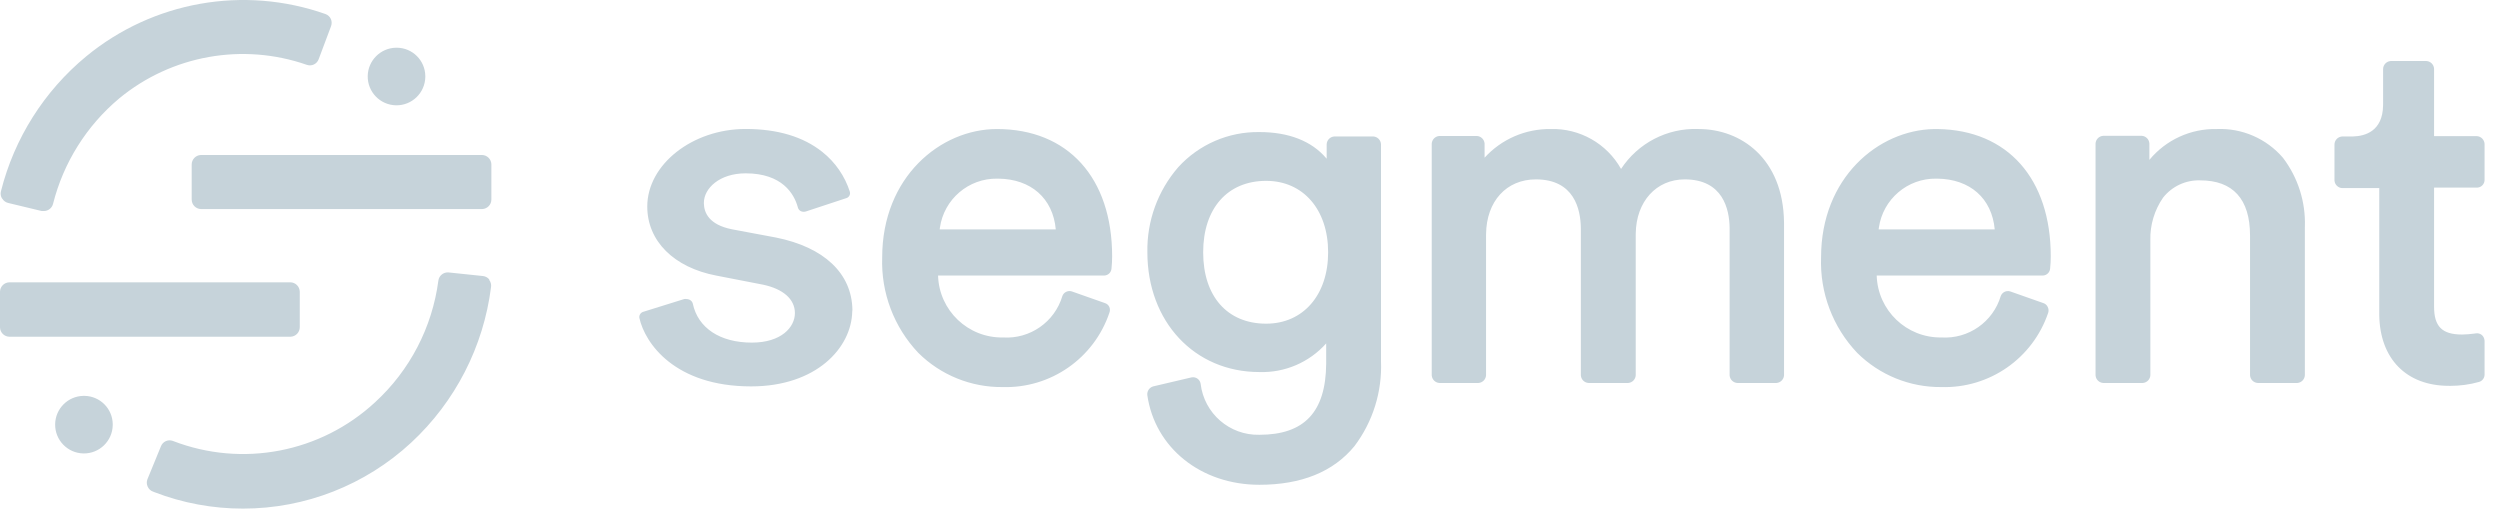 <svg width="138" height="29" viewBox="0 0 138 29" fill="none" xmlns="http://www.w3.org/2000/svg">
<g id="Group">
<path id="Vector" d="M24.747 15.038L24.765 15.039L26.66 15.237C26.794 15.252 26.916 15.317 27.002 15.418L27.016 15.435L26.998 15.444C27.087 15.556 27.126 15.699 27.106 15.841C26.692 19.133 25.131 22.175 22.698 24.432C20.173 26.773 16.857 28.075 13.414 28.075C11.741 28.077 10.083 27.769 8.523 27.167L8.438 27.133C8.31 27.086 8.208 26.989 8.154 26.865L8.145 26.845C8.092 26.722 8.089 26.583 8.137 26.457L8.885 24.632C8.986 24.374 9.274 24.244 9.533 24.335L9.55 24.342C13.375 25.819 17.707 24.987 20.712 22.198C22.626 20.441 23.859 18.066 24.198 15.489C24.233 15.223 24.464 15.03 24.729 15.037L24.747 15.038ZM69.517 7.29C71.134 7.29 72.398 7.783 73.205 8.73L73.232 8.762V7.961C73.243 7.737 73.416 7.556 73.637 7.535L73.655 7.533H75.812C76.034 7.549 76.21 7.723 76.23 7.943L76.231 7.961V19.934C76.3 21.622 75.782 23.282 74.763 24.63C73.601 26.044 71.836 26.76 69.517 26.76C66.293 26.76 63.749 24.72 63.331 21.807C63.31 21.596 63.438 21.401 63.637 21.335L63.655 21.329L65.762 20.834C65.773 20.832 65.784 20.83 65.795 20.828C66.026 20.794 66.241 20.954 66.275 21.185C66.468 22.82 67.872 24.039 69.517 24C72.009 24 73.181 22.733 73.205 20.086L73.205 20.006V18.957C72.271 20.004 70.92 20.583 69.517 20.537C65.933 20.537 63.335 17.754 63.335 13.927C63.302 12.205 63.909 10.532 65.037 9.231C66.183 7.971 67.815 7.265 69.517 7.29ZM4.607 21.852L4.634 21.852L4.66 21.852C5.521 21.862 6.213 22.557 6.223 23.414L6.223 23.441C6.223 23.45 6.223 23.459 6.223 23.468C6.208 24.346 5.484 25.045 4.606 25.03C3.729 25.015 3.029 24.292 3.044 23.414C3.059 22.554 3.753 21.865 4.607 21.852ZM106.852 7.123L106.962 7.124C110.815 7.178 113.202 9.859 113.202 14.152C113.202 14.379 113.19 14.606 113.166 14.832C113.147 15.04 112.977 15.2 112.77 15.21L112.752 15.21H103.594C103.65 17.134 105.24 18.656 107.165 18.628C108.656 18.721 110.015 17.773 110.442 16.34C110.52 16.135 110.742 16.024 110.952 16.083L110.969 16.088L112.797 16.732C112.898 16.765 112.981 16.836 113.027 16.93L113.036 16.948C113.086 17.047 113.094 17.163 113.059 17.268C112.209 19.782 109.817 21.445 107.165 21.366C105.425 21.383 103.752 20.703 102.518 19.479C101.17 18.061 100.451 16.16 100.523 14.206C100.523 9.815 103.678 7.177 106.76 7.124L106.852 7.123ZM55.028 7.123H55.032C58.954 7.123 61.39 9.816 61.39 14.152C61.39 14.379 61.377 14.606 61.354 14.832C61.336 15.041 61.165 15.202 60.957 15.21L60.94 15.21H51.781C51.837 17.139 53.436 18.663 55.365 18.628C56.858 18.723 58.218 17.774 58.643 16.34C58.719 16.133 58.943 16.022 59.153 16.083L59.17 16.088L60.998 16.732C61.105 16.767 61.192 16.845 61.237 16.948C61.279 17.051 61.279 17.166 61.237 17.268C60.388 19.78 57.998 21.444 55.347 21.366C53.605 21.385 51.928 20.706 50.691 19.479C49.346 18.06 48.627 16.16 48.697 14.206C48.697 9.771 51.916 7.123 55.028 7.123ZM41.159 7.119C42.92 7.119 44.343 7.547 45.396 8.389C46.109 8.956 46.637 9.723 46.914 10.591L46.914 10.594C46.951 10.744 46.863 10.894 46.717 10.938L46.702 10.942L44.518 11.662C44.421 11.701 44.313 11.701 44.217 11.662C44.134 11.624 44.072 11.551 44.045 11.464L44.034 11.421C43.835 10.71 43.185 9.568 41.159 9.568C39.718 9.568 38.854 10.397 38.854 11.198L38.854 11.23C38.865 11.751 39.148 12.405 40.391 12.654L40.43 12.662L42.834 13.112C45.491 13.647 47.022 15.091 47.053 17.103L47.053 17.164L47.044 17.128L47.044 17.19C47.005 19.207 45.054 21.329 41.461 21.329C37.251 21.329 35.598 18.948 35.292 17.543C35.272 17.396 35.362 17.257 35.502 17.214L35.517 17.209L37.769 16.507C37.809 16.5 37.85 16.5 37.89 16.507C37.947 16.506 38.004 16.518 38.056 16.542L38.075 16.552C38.157 16.592 38.218 16.666 38.241 16.755C38.525 18.106 39.745 18.912 41.501 18.912C43.136 18.912 43.879 18.056 43.879 17.282C43.879 16.516 43.231 15.948 42.115 15.713L42.078 15.706L39.552 15.215C37.197 14.769 35.729 13.306 35.729 11.401C35.729 9.082 38.219 7.119 41.159 7.119ZM131.97 3.368H133.938C134.17 3.382 134.352 3.57 134.361 3.801L134.361 3.818V7.515H136.729C136.959 7.531 137.139 7.719 137.148 7.948L137.148 7.965V9.929L137.148 9.946C137.141 10.166 136.966 10.345 136.746 10.356L136.729 10.356H134.361V16.926C134.361 18.015 134.793 18.466 135.905 18.466C136.13 18.462 136.355 18.445 136.578 18.415L136.662 18.403C136.784 18.382 136.909 18.417 137.004 18.497C137.089 18.576 137.14 18.685 137.147 18.8L137.148 18.822V20.672C137.15 20.861 137.027 21.028 136.846 21.082C136.328 21.227 135.792 21.3 135.254 21.299L135.18 21.298C132.831 21.298 131.365 19.802 131.335 17.382L131.335 17.309V10.383H129.286C129.063 10.37 128.883 10.195 128.864 9.974L128.863 9.956V7.983C128.862 7.751 129.039 7.557 129.269 7.535L129.286 7.533L129.837 7.533L129.896 7.532C130.539 7.514 131.526 7.253 131.546 5.818L131.547 5.773V3.818C131.546 3.586 131.723 3.392 131.953 3.37L131.97 3.368ZM93.726 7.121L93.778 7.123H93.773C96.091 7.123 98.431 8.739 98.478 12.266L98.479 12.373V20.713C98.468 20.936 98.294 21.117 98.073 21.139L98.055 21.14H95.898C95.675 21.127 95.496 20.952 95.476 20.731L95.475 20.713V12.644L95.475 12.582C95.462 11.553 95.112 9.902 92.995 9.902C91.43 9.902 90.315 11.12 90.293 12.892L90.292 12.945V20.713C90.282 20.936 90.109 21.117 89.887 21.139L89.869 21.14H87.686C87.462 21.127 87.283 20.952 87.264 20.731L87.263 20.713V12.644L87.262 12.582C87.249 11.553 86.9 9.902 84.781 9.902C83.154 9.902 82.052 11.111 82.031 12.918L82.03 12.972V20.713C82.019 20.936 81.846 21.117 81.625 21.139L81.607 21.14H79.45C79.228 21.125 79.052 20.95 79.033 20.73L79.031 20.713V7.934C79.042 7.712 79.213 7.532 79.432 7.508L79.45 7.506H81.526C81.749 7.519 81.929 7.695 81.948 7.916L81.949 7.934V8.704C82.883 7.68 84.21 7.105 85.596 7.123C87.201 7.076 88.698 7.925 89.482 9.325C90.416 7.899 92.025 7.064 93.726 7.121ZM126.022 8.713C126.848 9.801 127.274 11.14 127.23 12.505L127.228 12.563V20.713C127.217 20.935 127.047 21.115 126.827 21.139L126.809 21.14H124.626C124.402 21.127 124.223 20.952 124.203 20.731L124.202 20.713V12.999C124.202 10.982 123.252 9.956 121.451 9.956C120.656 9.93 119.895 10.284 119.402 10.91C118.926 11.597 118.68 12.417 118.699 13.252L118.7 13.301V20.713C118.689 20.936 118.516 21.117 118.295 21.139L118.277 21.14H116.098C115.874 21.127 115.695 20.952 115.676 20.731L115.674 20.713V7.925C115.685 7.701 115.859 7.52 116.08 7.499L116.098 7.497H118.228C118.45 7.512 118.626 7.687 118.645 7.907L118.646 7.925V8.825C119.56 7.719 120.931 7.091 122.366 7.123C123.763 7.064 125.112 7.65 126.022 8.713ZM0.522 15.584H16.025C16.31 15.586 16.54 15.815 16.547 16.097L16.547 16.115V18.056C16.55 18.341 16.326 18.575 16.043 18.587L16.025 18.587H0.522C0.237 18.585 0.007 18.357 0 18.074V18.056V16.115V16.097C0.007 15.821 0.228 15.596 0.504 15.585L0.522 15.584ZM69.891 9.983C67.766 9.983 66.415 11.496 66.415 13.927C66.415 16.358 67.748 17.867 69.891 17.867C71.935 17.867 73.313 16.282 73.313 13.927C73.313 11.568 71.935 9.983 69.891 9.983ZM51.877 12.613L51.871 12.662H58.279C58.123 10.95 56.916 9.883 55.109 9.861L55.054 9.861C53.463 9.835 52.107 11 51.883 12.566L51.877 12.613ZM103.707 12.613L103.702 12.662H110.109C109.953 10.95 108.747 9.883 106.94 9.861L106.885 9.861C105.293 9.835 103.937 11 103.714 12.566L103.707 12.613ZM17.966 0.775C18.1 0.823 18.209 0.924 18.267 1.054C18.321 1.185 18.321 1.332 18.267 1.464L17.592 3.265C17.498 3.532 17.206 3.673 16.939 3.58C13.401 2.345 9.475 3.047 6.583 5.43C4.781 6.939 3.501 8.978 2.927 11.257C2.867 11.487 2.66 11.648 2.422 11.649H2.305L0.45 11.203C0.312 11.17 0.193 11.082 0.122 10.96H0.113C0.037 10.837 0.016 10.689 0.054 10.55C0.791 7.633 2.439 5.027 4.759 3.111C8.449 0.074 13.458 -0.812 17.966 0.775ZM11.099 8.555H26.602C26.88 8.558 27.107 8.775 27.123 9.05L27.124 9.069V11.009C27.127 11.294 26.903 11.528 26.62 11.54L26.602 11.541H11.099C10.816 11.536 10.589 11.309 10.582 11.028L10.581 11.009V9.087C10.579 8.803 10.8 8.57 11.081 8.556L11.099 8.555ZM21.861 2.634L21.888 2.634L21.915 2.634C22.775 2.644 23.468 3.34 23.477 4.197L23.477 4.224C23.477 4.233 23.477 4.242 23.477 4.25C23.462 5.128 22.738 5.828 21.861 5.813C20.983 5.798 20.284 5.074 20.298 4.196C20.313 3.337 21.008 2.648 21.861 2.634Z" fill="#C6D3DA"/>
</g>
</svg>
